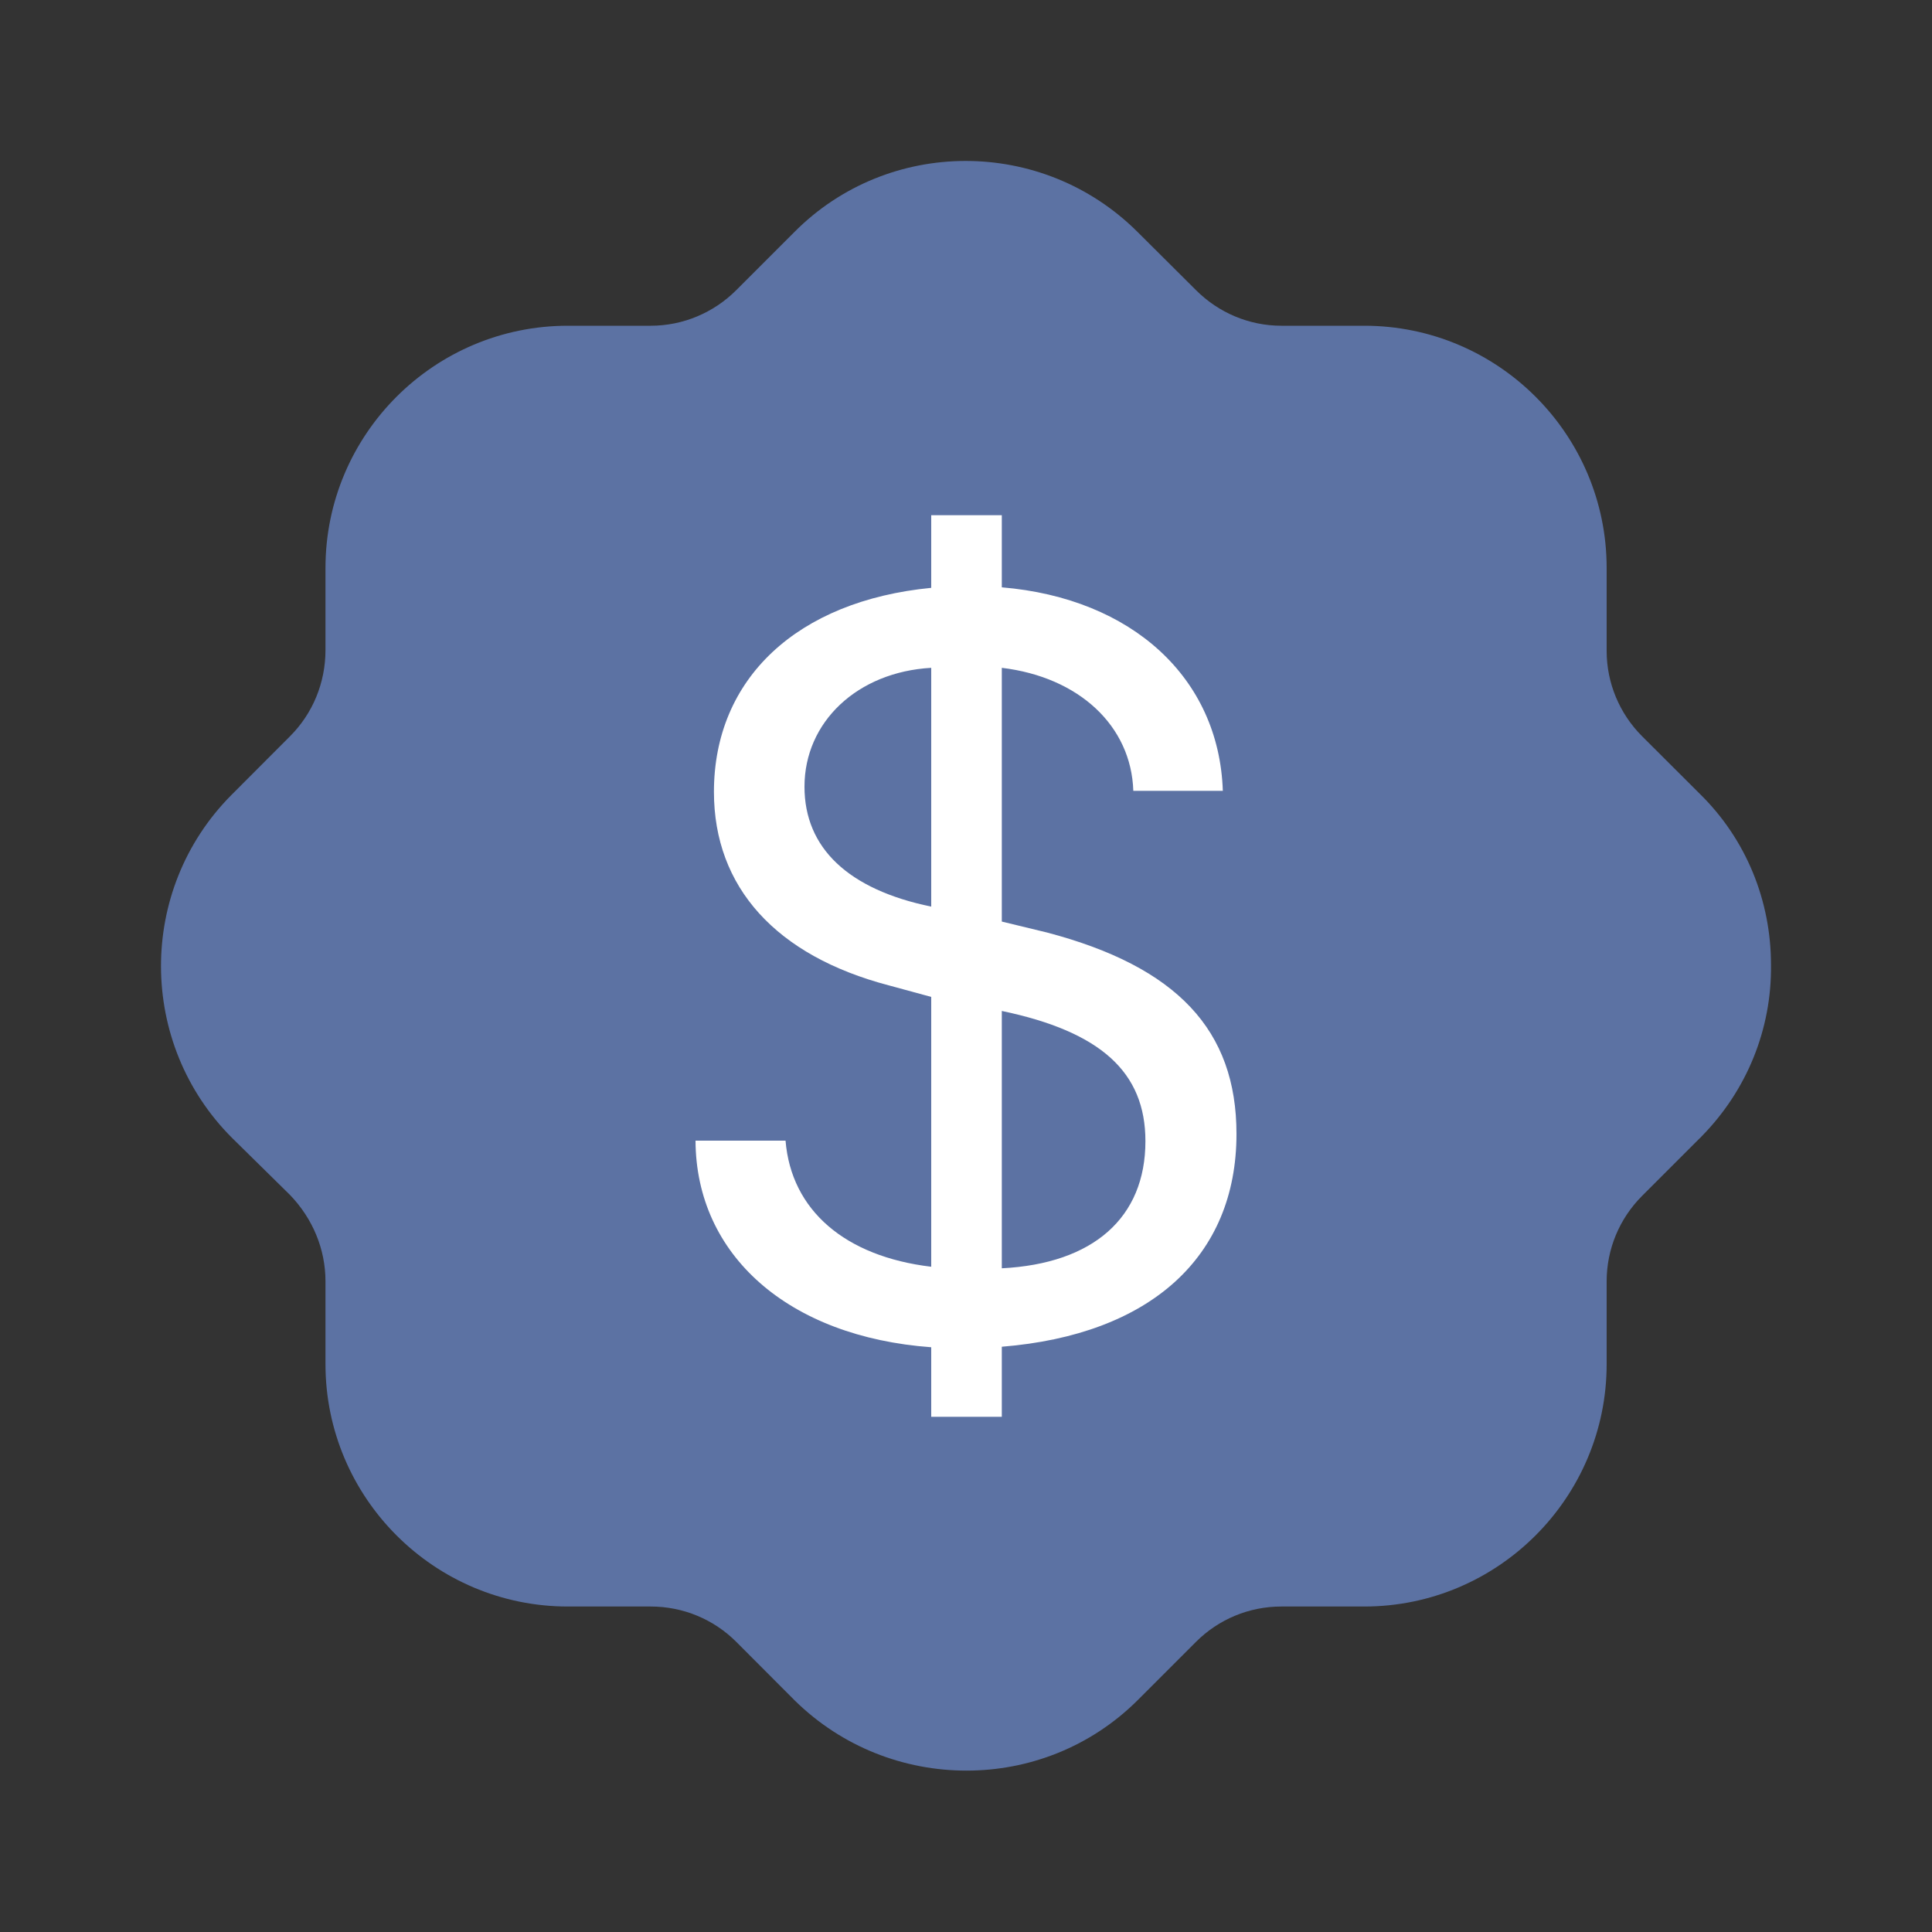 <svg width="15" height="15" viewBox="0 0 15 15" fill="none" xmlns="http://www.w3.org/2000/svg">
<rect x="0" y="0" width="15" height="15" fill="#333333" stroke="none"/>
<path d="M13.2 6.166L12.749 5.716C12.574 5.541 12.474 5.303 12.474 5.054V4.41C12.474 3.372 11.63 2.529 10.592 2.529H9.948C9.698 2.529 9.461 2.428 9.286 2.253L8.829 1.798C8.092 1.066 6.897 1.066 6.166 1.803L5.716 2.253C5.541 2.428 5.303 2.529 5.053 2.529H4.409C3.371 2.529 2.527 3.372 2.527 4.41V5.047C2.527 5.303 2.427 5.541 2.252 5.716L1.796 6.173C1.064 6.91 1.07 8.104 1.802 8.835L2.252 9.278C2.427 9.46 2.527 9.697 2.527 9.948V10.591C2.527 11.628 3.371 12.473 4.409 12.473H5.053C5.303 12.473 5.541 12.572 5.716 12.747L6.172 13.204C6.541 13.566 7.022 13.747 7.504 13.747C7.985 13.747 8.467 13.566 8.836 13.197L9.286 12.747C9.461 12.572 9.698 12.473 9.948 12.473H10.592C11.63 12.473 12.474 11.628 12.474 10.591V9.948C12.474 9.697 12.574 9.46 12.749 9.285L13.193 8.841C13.2 8.835 13.206 8.829 13.212 8.822C13.562 8.466 13.756 7.991 13.75 7.491C13.75 6.991 13.556 6.516 13.2 6.166Z" fill="#5C72A3"/>
<path d="M7.778 11V10.456C8.93 10.363 9.6 9.759 9.6 8.804C9.6 7.998 9.138 7.506 8.129 7.24L7.778 7.155V5.185C8.378 5.257 8.783 5.636 8.799 6.14H9.494C9.465 5.265 8.791 4.645 7.778 4.56V4H7.23V4.564C6.188 4.665 5.543 5.269 5.543 6.148C5.543 6.889 6.025 7.421 6.903 7.651L7.23 7.74V9.835C6.56 9.755 6.143 9.396 6.099 8.856H5.4C5.404 9.747 6.123 10.379 7.23 10.46V11H7.778ZM8.893 8.86C8.893 9.453 8.489 9.811 7.778 9.847V7.849C8.546 8.01 8.893 8.324 8.893 8.86ZM6.246 6.108C6.246 5.604 6.658 5.217 7.23 5.185V7.039C6.585 6.906 6.246 6.583 6.246 6.108Z" fill="white"/>
</svg>

